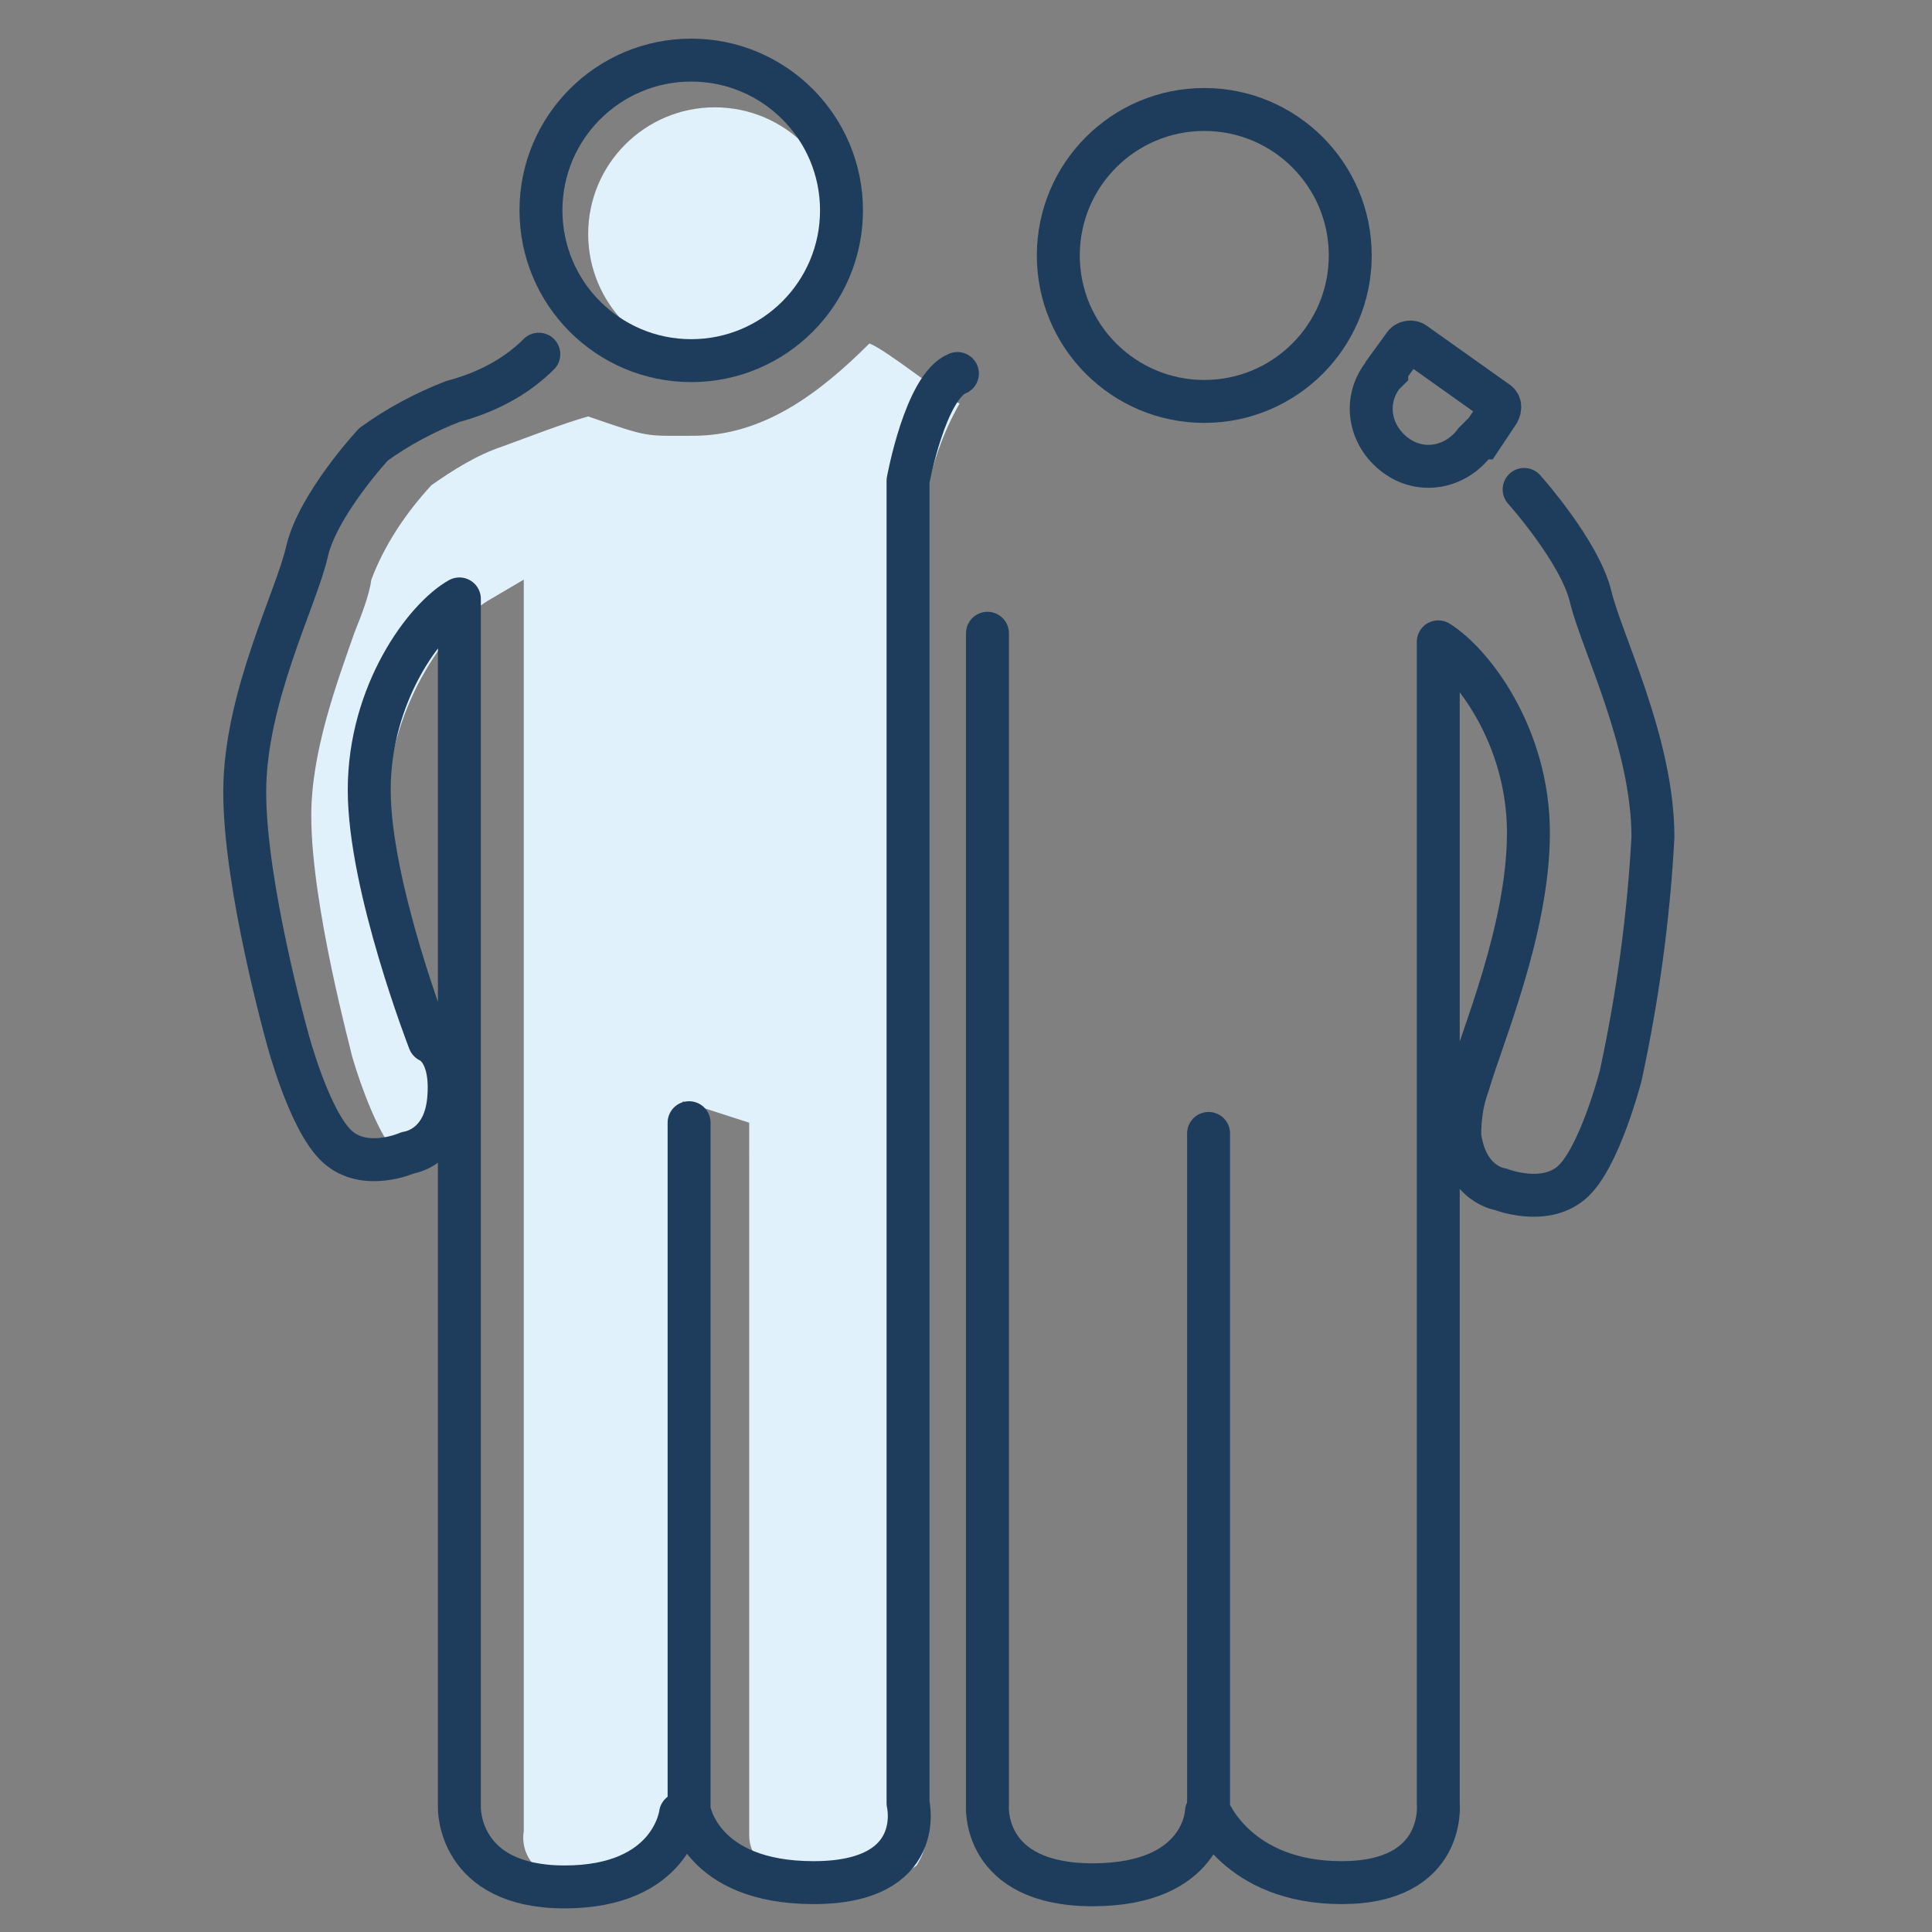 <?xml version="1.0" encoding="utf-8"?>
<!-- Generator: Adobe Illustrator 21.1.0, SVG Export Plug-In . SVG Version: 6.00 Build 0)  -->
<svg version="1.1" id="Layer_1" xmlns="http://www.w3.org/2000/svg" xmlns:xlink="http://www.w3.org/1999/xlink" x="0px" y="0px"
	 viewBox="0 0 90 90" style="enable-background:new 0 0 90 90;" xml:space="preserve">
<rect x="0" y="0" width="90" height="90" fill="#808080" stroke="none"/>
<style type="text/css">
	.st0{fill:#E1F1FB;}
	.st1{fill:none;stroke:#1E3D5C;stroke-width:2;stroke-linecap:round;stroke-linejoin:round;}
	.st2{fill:none;stroke:#1E3D5C;stroke-width:2;stroke-linecap:round;stroke-miterlimit:10;}
</style>
<title>HAH - Companionship &amp;amp; Errands</title>
<circle class="st0" cx="33.3" cy="10.9" r="5.9"/>
<path class="st0" d="M39.7,87.8c-1.5,0-3.7-0.3-4.3-1c-0.3-0.4-0.5-0.8-0.5-1.3V52.3l-3.1-1v34.1c0,0.2-0.3,2.4-4,2.4
	c-1,0.1-2.1-0.2-2.9-0.9c-0.4-0.4-0.6-1-0.5-1.6V27l-1.7,1c-1.9,1.2-4.7,5-4.7,9.9c0,4.7,2.7,11.8,2.8,12.1l0.2,0.4l0.4,0.1
	c0.1,0.1,0.4,0.5,0.3,1.7c-0.1,1.4-0.9,1.5-0.9,1.5h-0.1l-0.1,0.1c-0.4,0.1-0.7,0.2-1.1,0.2s-0.8-0.1-1.1-0.4c-0.7-0.6-1.6-3-2-4.4
	c0-0.1-1.9-7-1.9-11.2c0-3,1.2-6.2,2-8.5c0.4-1,0.7-1.8,0.8-2.5c0.6-1.6,1.6-3.1,2.8-4.4c1-0.7,2.1-1.4,3.3-1.8
	c1.1-0.4,2.9-1.1,4-1.4c2.9,1,2.6,0.9,4.9,0.9c3.2,0,5.8-1.9,8.2-4.3c0.8,0.3,3.5,2.5,4.2,2.8c-0.8,1.4-1.3,2.9-1.6,4.5v0.1v61.9
	v0.1c0.1,0.5-0.1,1-0.4,1.5C41.8,87.6,40.7,87.9,39.7,87.8z"/>
<path class="st1" d="M32.1,52.3v32c0,0,0.5,3.4,5.8,3.4s4.4-3.7,4.4-3.7V22.4c0,0,0.8-4.4,2.3-5"/>
<path class="st1" d="M25.1,16.5c-1.1,1.1-2.5,1.8-4,2.2c-1.3,0.5-2.6,1.2-3.7,2c0,0-2.6,2.8-3.1,5s-2.9,6.8-2.9,11.2s2,11.5,2,11.5
	s1,3.8,2.3,5s3.3,0.3,3.3,0.3s1.7-0.2,1.9-2.5S20,48.5,20,48.5s-2.8-7.2-2.8-11.7s2.6-8,4.2-8.9v56.3c0,0-0.1,3.7,4.9,3.7
	s5.4-3.4,5.4-3.4"/>
<circle class="st2" cx="56.1" cy="11.9" r="6.8"/>
<path class="st1" d="M56.3,52.8v31.5c0,0,1.3,3.4,6.2,3.4S67,84,67,84V29.9c1.6,1,4.2,4.4,4.2,8.9s-2.2,9.6-2.8,11.7
	c-0.3,0.8-0.4,1.6-0.4,2.4c0.3,2.3,1.9,2.5,1.9,2.5s2,0.8,3.3-0.3s2.3-5,2.3-5c0.8-3.7,1.3-7.4,1.5-11.1c0-4.4-2.4-9.1-2.9-11.2
	s-3.1-5-3.1-5"/>
<path class="st1" d="M46,29.5v54.6c0,0-0.3,3.7,4.9,3.7s5.3-3.4,5.3-3.4"/>
<path class="st2" d="M69.8,19.2c0.1-0.2,0.1-0.4-0.1-0.5L65.9,16c-0.1-0.1-0.4-0.1-0.5,0.1l0,0l-0.8,1.1v0.1l-0.2,0.2
	c-0.9,1.2-0.6,2.8,0.6,3.7c1.2,0.9,2.8,0.6,3.7-0.6l0.2-0.2H69L69.8,19.2z"/>
<circle class="st2" cx="32.2" cy="9.8" r="7"/>
</svg>

